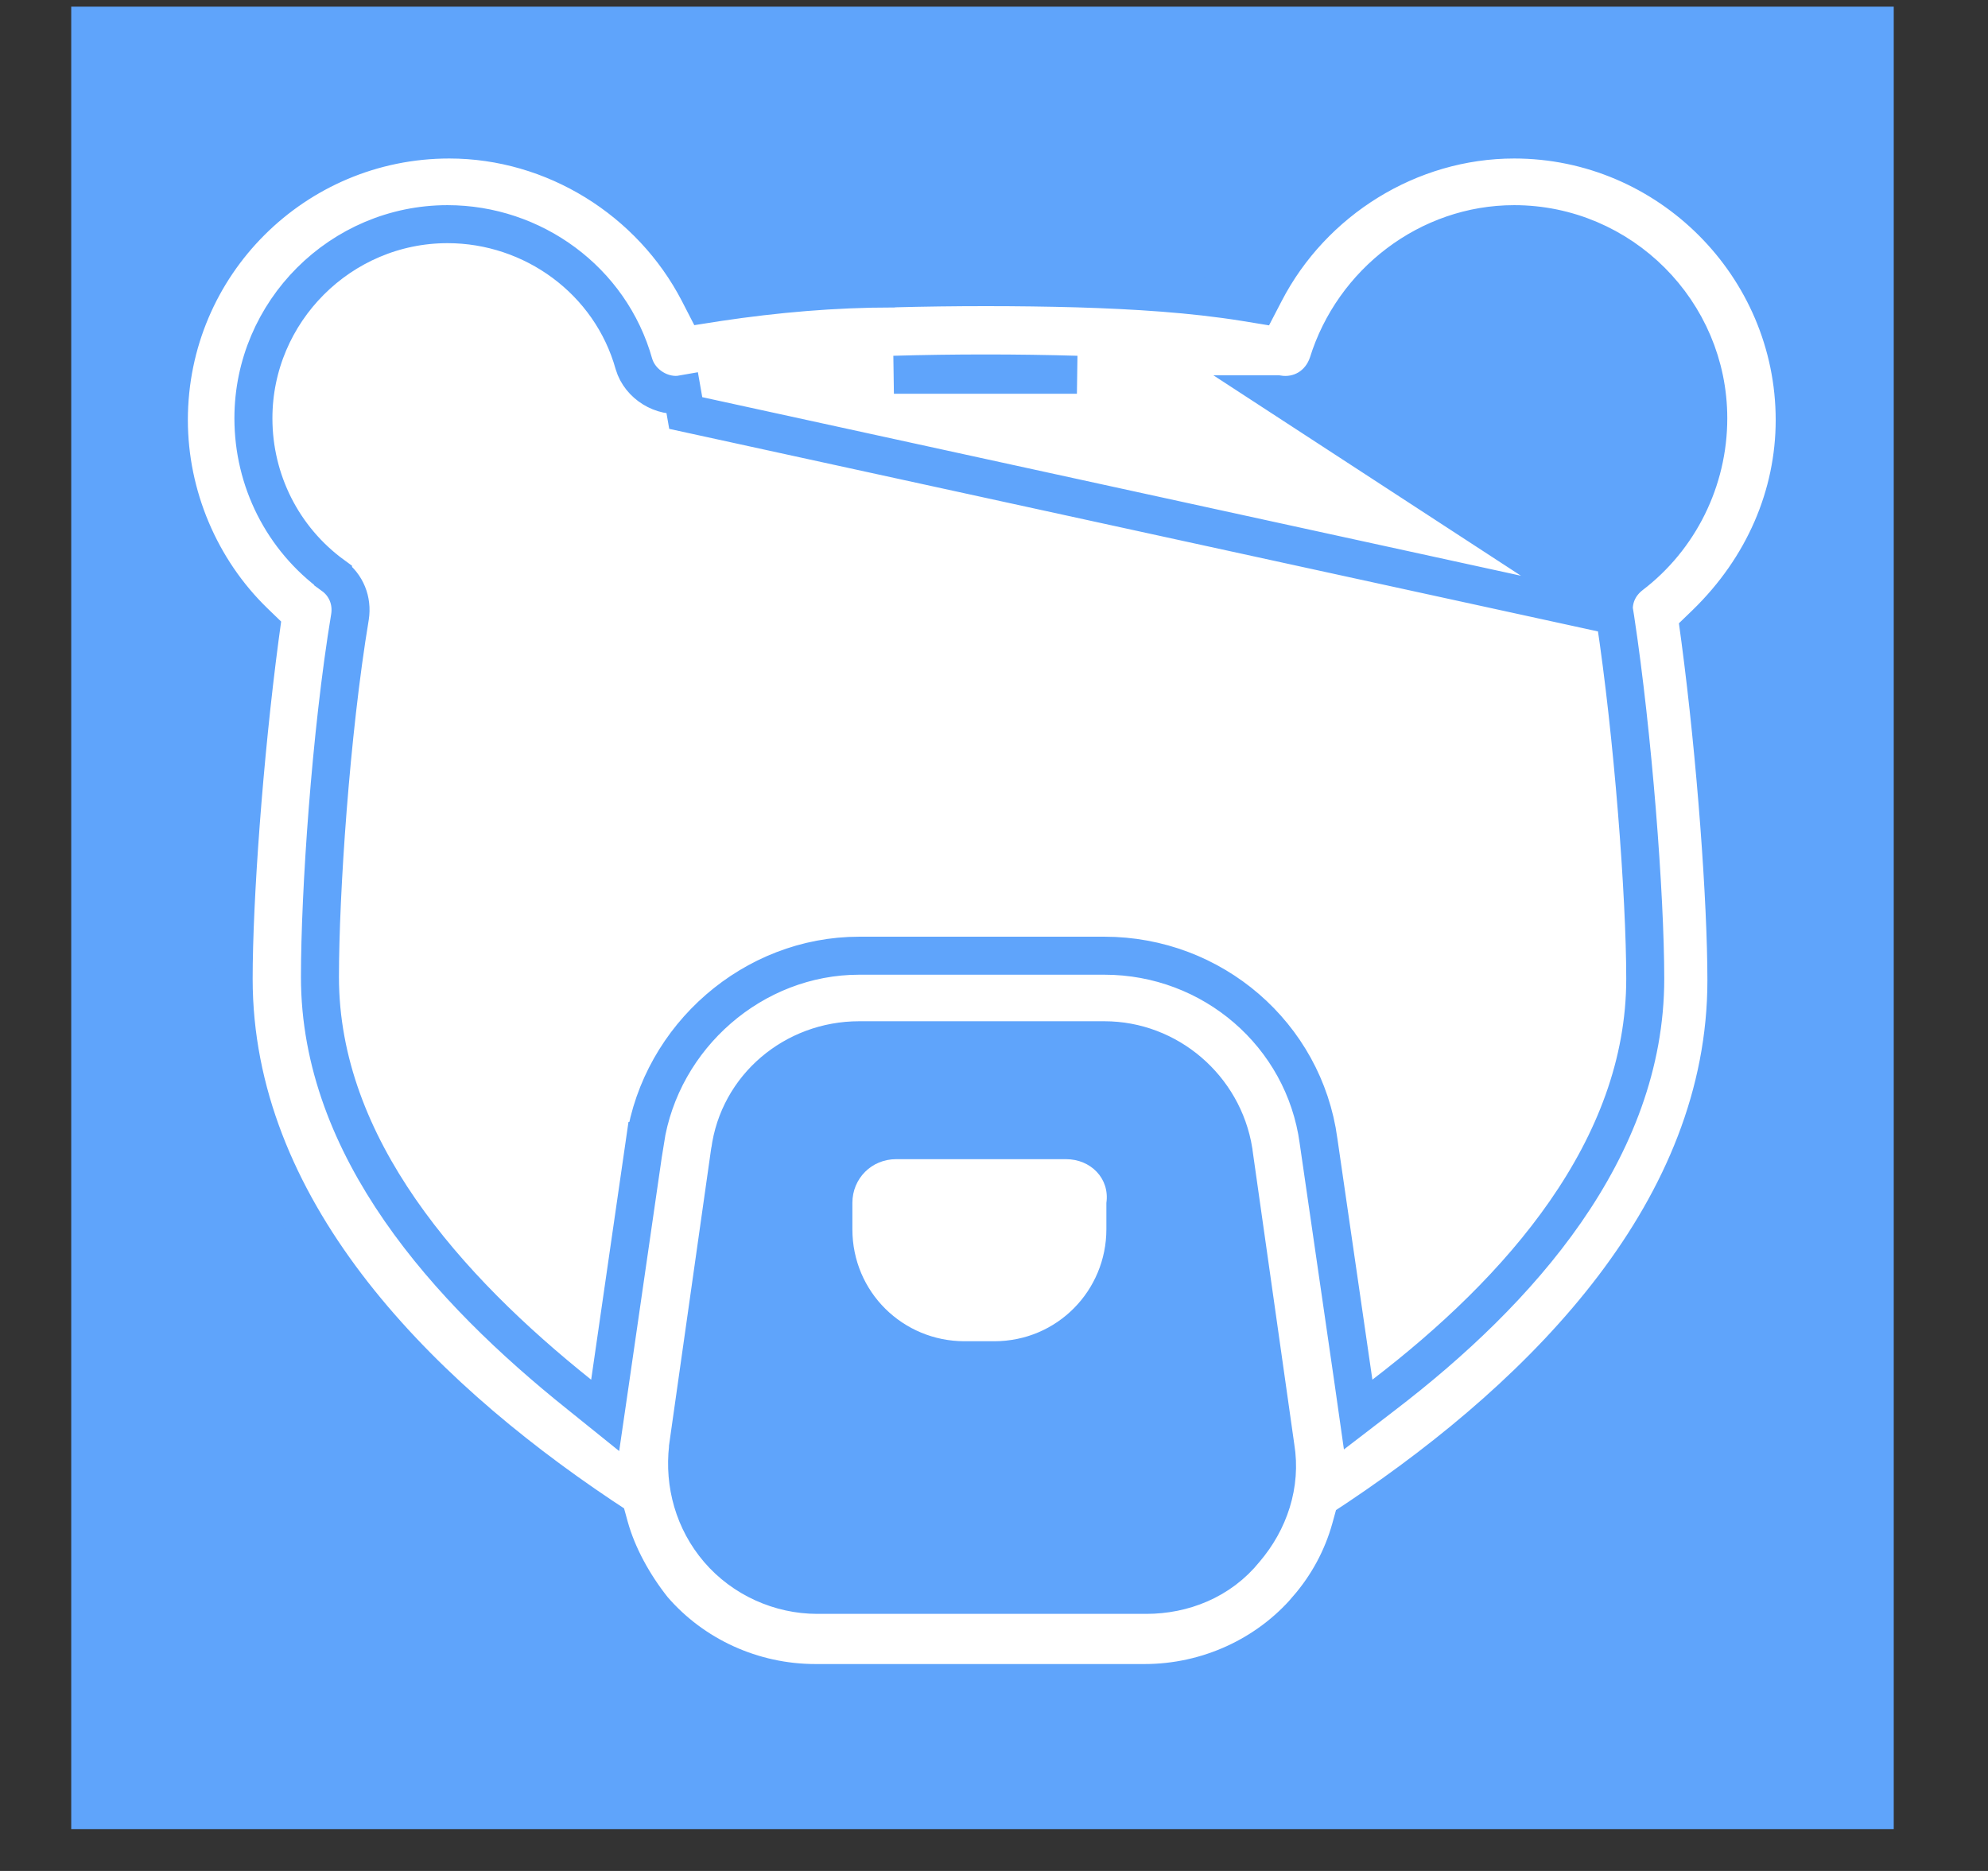 <svg width="17" height="16" viewBox="0 0 17 16" fill="none" xmlns="http://www.w3.org/2000/svg">
<rect x="0" y="0" width="17" height="16" fill="#333333" stroke="none"/>
<rect width="15.585" height="15.585" transform="translate(0.609 0.057)" fill="#5FA4FB"/>
<path d="M6.191 7.366C6.745 7.366 7.194 6.917 7.194 6.363C7.194 5.809 6.745 5.359 6.191 5.359C5.637 5.359 5.188 5.809 5.188 6.363C5.188 6.917 5.637 7.366 6.191 7.366Z" fill="white"/>
<path d="M10.597 7.366C11.151 7.366 11.601 6.917 11.601 6.363C11.601 5.809 11.151 5.359 10.597 5.359C10.043 5.359 9.594 5.809 9.594 6.363C9.594 6.917 10.043 7.366 10.597 7.366Z" fill="white"/>
<path d="M9.116 9.913H7.663C7.454 9.913 7.289 10.077 7.289 10.287V10.512C7.289 11.051 7.723 11.47 8.248 11.47H8.502C9.041 11.47 9.461 11.036 9.461 10.512V10.287C9.491 10.077 9.326 9.913 9.116 9.913Z" fill="white"/>
<path d="M13.809 5.265L13.813 5.29C13.964 6.285 14.069 7.657 14.069 8.37C14.069 9.829 12.995 11.039 11.834 11.928L11.614 12.097L11.575 11.823L11.275 9.756L11.275 9.755C11.151 8.848 10.368 8.173 9.444 8.173H7.347C6.441 8.173 5.654 8.861 5.516 9.757C5.516 9.757 5.516 9.757 5.515 9.757L5.216 11.823L5.175 12.104L4.954 11.926C3.826 11.024 2.736 9.814 2.736 8.355C2.736 7.643 2.827 6.272 2.993 5.274C3.014 5.137 2.961 5.004 2.848 4.922L2.848 4.921C2.416 4.606 2.167 4.108 2.167 3.577C2.167 2.664 2.914 1.917 3.827 1.917C4.556 1.917 5.221 2.397 5.421 3.113C5.473 3.288 5.663 3.403 5.836 3.372C5.836 3.372 5.836 3.372 5.836 3.372L5.864 3.532L13.809 5.265ZM13.809 5.265L13.8 5.247M13.809 5.265L13.8 5.247M13.8 5.247C13.8 5.246 13.8 5.244 13.8 5.242C13.8 5.238 13.8 5.233 13.8 5.225V5.21C13.8 5.097 13.85 4.994 13.946 4.919C14.36 4.604 14.608 4.107 14.608 3.577C14.608 2.664 13.862 1.917 12.948 1.917C12.216 1.917 11.571 2.415 11.356 3.108C11.291 3.3 11.114 3.403 10.925 3.372C10.925 3.372 10.924 3.372 10.923 3.372L13.8 5.247ZM10.646 2.584L10.762 2.603L10.816 2.499C11.223 1.713 12.052 1.193 12.948 1.193C14.267 1.193 15.347 2.274 15.347 3.592C15.347 4.235 15.082 4.853 14.588 5.333L14.529 5.39L14.54 5.471C14.674 6.484 14.763 7.705 14.763 8.385C14.763 10.335 13.239 11.895 11.615 12.983L11.565 13.016L11.549 13.074C11.48 13.32 11.357 13.554 11.178 13.76L11.178 13.761C10.835 14.159 10.325 14.393 9.788 14.393H6.973C6.436 14.393 5.928 14.16 5.585 13.763C5.417 13.552 5.28 13.303 5.212 13.059L5.196 13.001L5.146 12.968C3.521 11.88 1.998 10.32 1.998 8.37C1.998 7.69 2.087 6.469 2.221 5.456L2.232 5.375L2.173 5.318C1.71 4.869 1.444 4.237 1.444 3.592C1.444 2.26 2.524 1.193 3.842 1.193C4.739 1.193 5.568 1.713 5.975 2.499L6.028 2.602L6.143 2.584C6.631 2.511 7.132 2.467 7.632 2.467V2.467L7.636 2.466C8.157 2.452 8.708 2.452 9.214 2.466C9.706 2.481 10.192 2.511 10.646 2.584ZM5.883 12.376L5.883 12.376L5.883 12.381C5.848 12.692 5.934 13.007 6.145 13.253C6.357 13.5 6.672 13.639 6.988 13.639H9.803C10.113 13.639 10.432 13.519 10.647 13.251C10.852 13.011 10.96 12.696 10.907 12.374L10.548 9.845L10.548 9.845L10.548 9.842C10.46 9.299 9.988 8.896 9.444 8.896H7.347C6.79 8.896 6.314 9.297 6.243 9.846C6.242 9.846 6.242 9.846 6.242 9.847L5.883 12.376ZM9.209 3.205C8.697 3.19 8.156 3.19 7.644 3.205L9.209 3.205Z" fill="white" stroke="#5FA4FB" stroke-width="0.325"/>
</svg>
